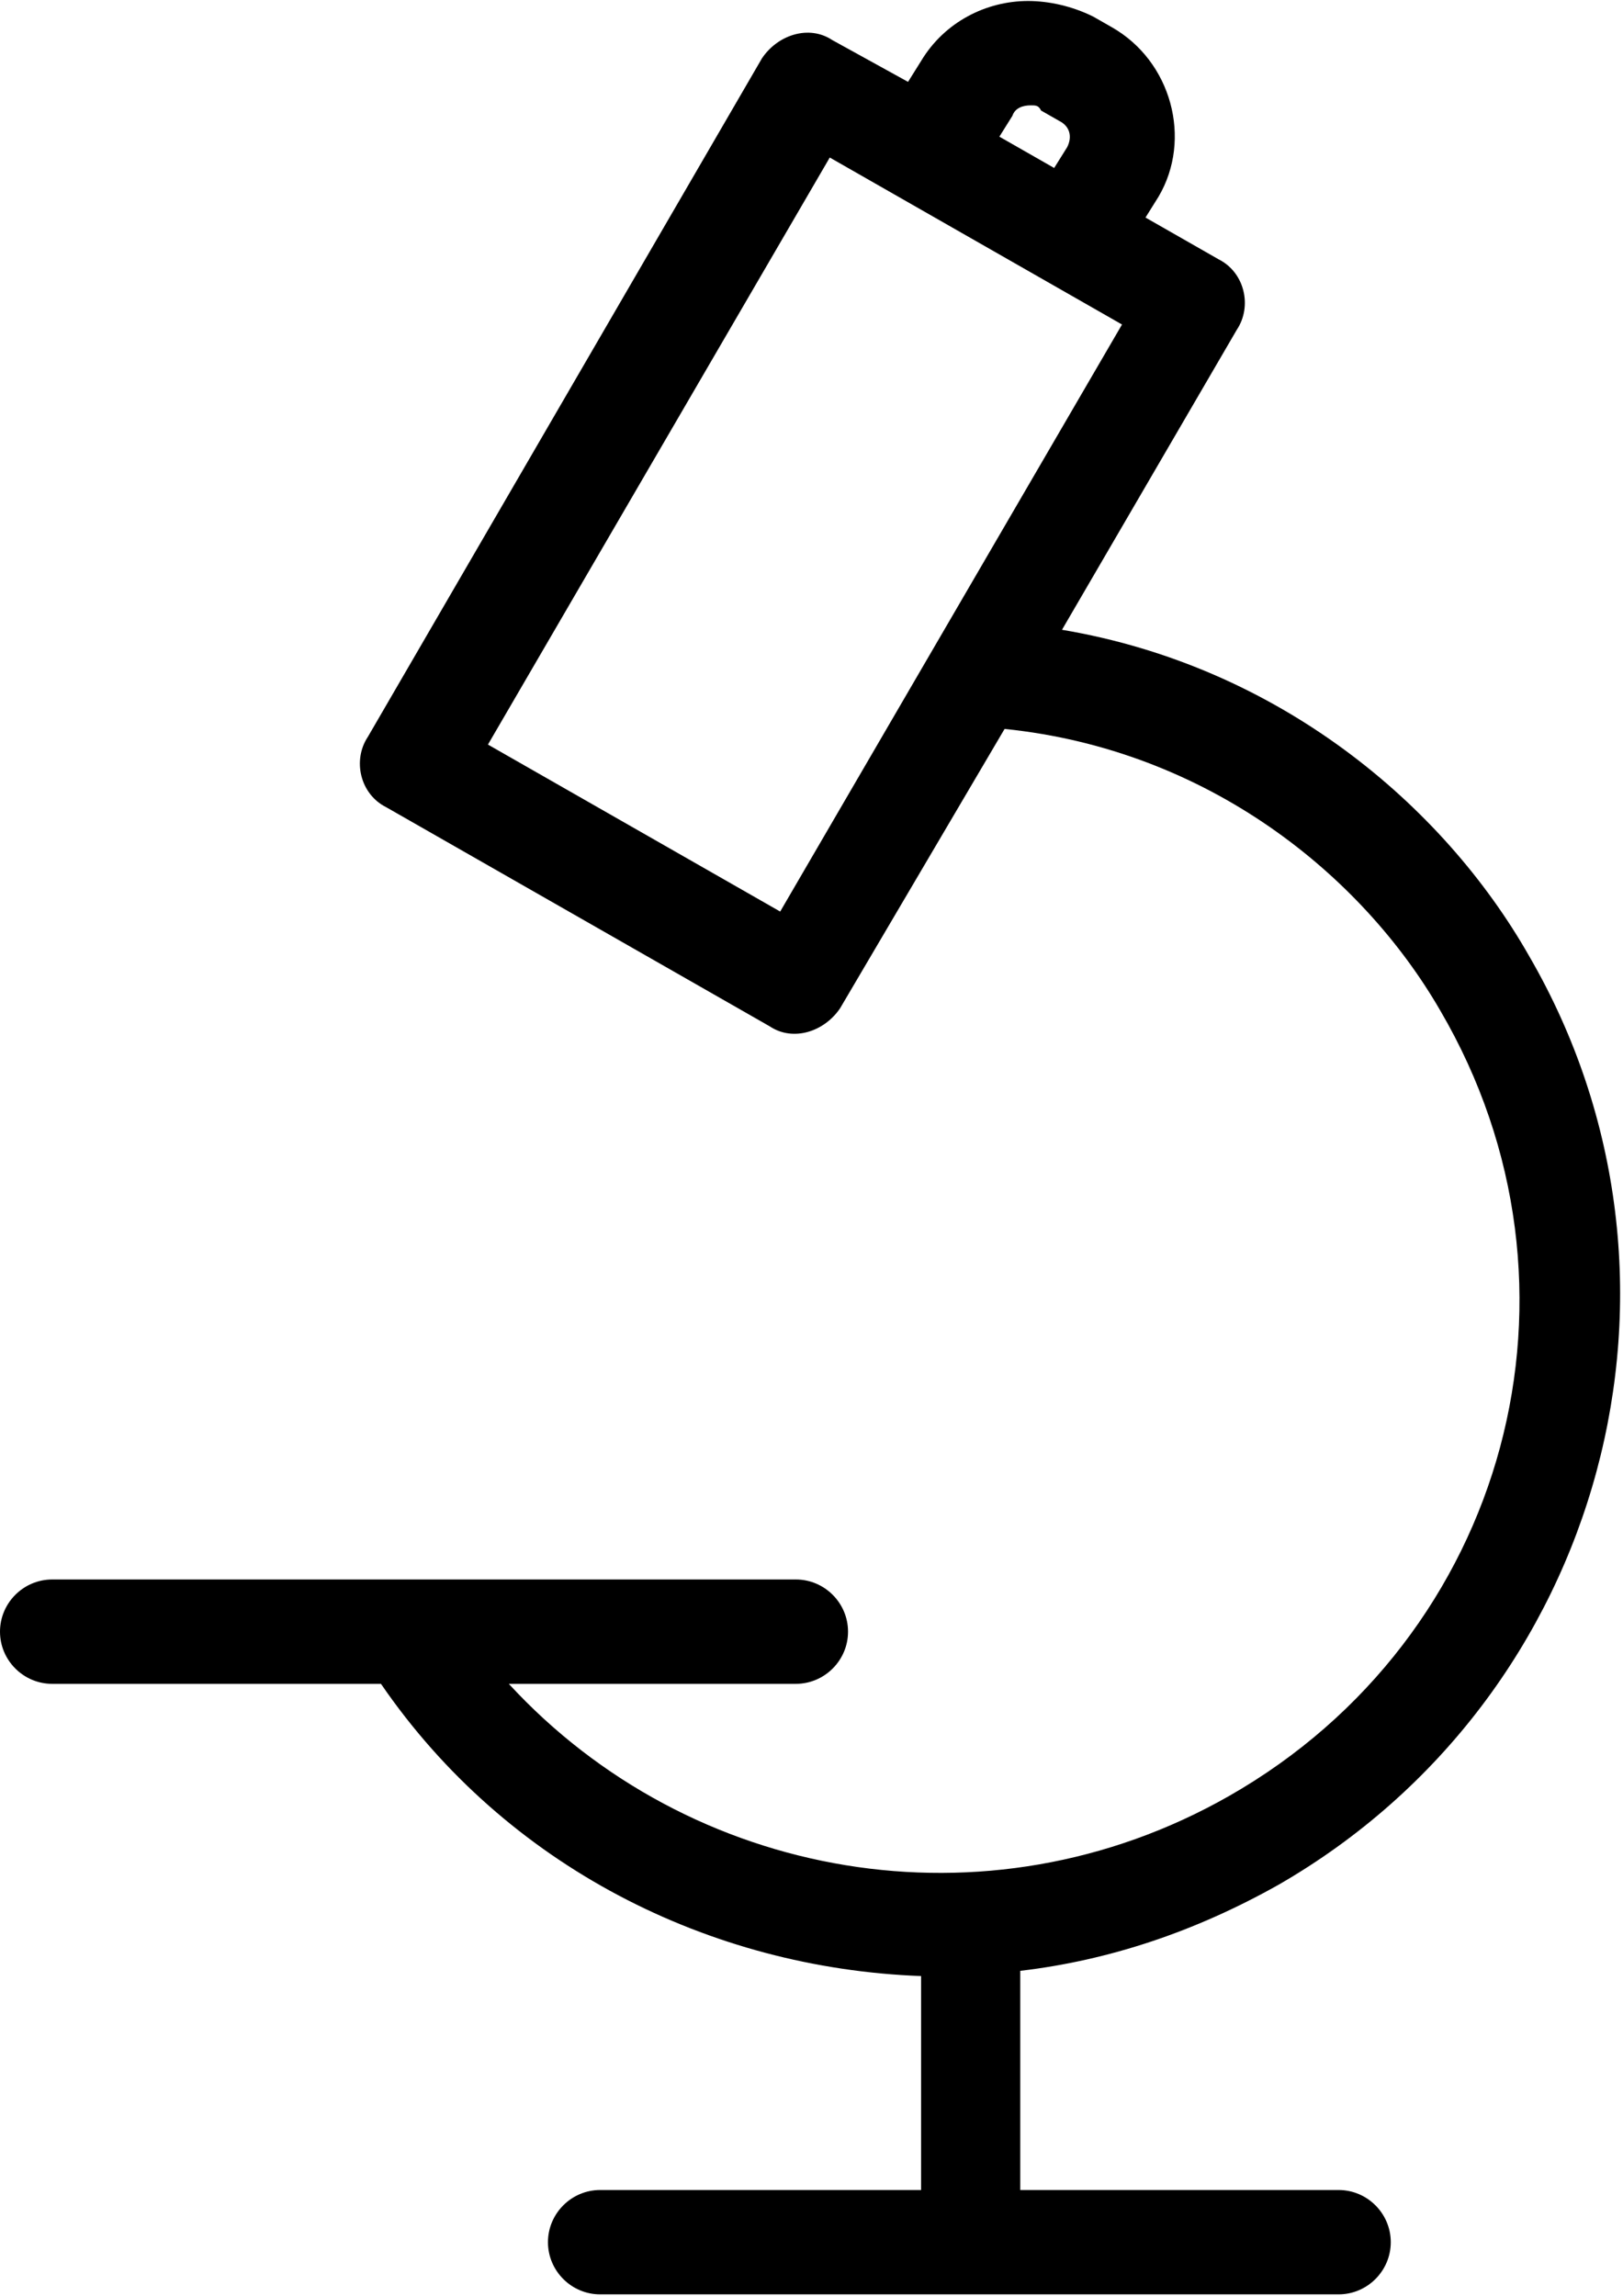 <?xml version="1.0" encoding="utf-8"?>
<!-- Generator: Adobe Illustrator 25.1.0, SVG Export Plug-In . SVG Version: 6.00 Build 0)  -->
<svg version="1.1" id="Layer_1" xmlns="http://www.w3.org/2000/svg" xmlns:xlink="http://www.w3.org/1999/xlink" x="0px" y="0px"
	 viewBox="0 0 62.2 88" style="enable-background:new 0 0 62.2 88;" xml:space="preserve">
<style type="text/css">
	.st0{fill-rule:evenodd;clip-rule:evenodd;}
</style>
<g transform="translate(0,-952.362)">
	<path class="st0" d="M39.4,952.4c0.8,0,1.7,0.2,2.5,0.6l0,0c0,0,0,0,0,0l0.7,0.4c0,0,0,0,0,0c2.3,1.3,3.1,4.3,1.8,6.5l-0.5,0.8
		l2.8,1.6c1,0.5,1.3,1.8,0.7,2.7c0,0,0,0,0,0l-6.7,11.5c8.3,1.4,14.6,6.7,17.9,12.5c0,0,0,0,0,0c7.2,12.4,2.9,28.4-9.6,35.6
		c-3.2,1.8-6.5,2.9-9.9,3.3v8.4h12.2c1.1,0,2,0.9,2,2s-0.9,2-2,2c0,0,0,0-0.1,0H23c-1.1,0-2-0.9-2-2s0.9-2,2-2c0,0,0,0,0.1,0h12.2
		v-8.2c-8.1-0.3-15.9-4.2-20.7-11.2H2c-1.1,0-2-0.9-2-2s0.9-2,2-2c0,0,0,0,0.1,0h28.4c1.1,0,2,0.9,2,2s-0.9,2-2,2c0,0,0,0-0.1,0
		H19.5c6.9,7.5,18.3,9.6,27.6,4.3c10.7-6.1,14.3-19.5,8.1-30.1c0,0,0,0,0,0c-3-5.2-8.9-10-16.7-10.8l-6.3,10.7
		c-0.6,0.9-1.8,1.3-2.7,0.7l-14.7-8.4c-1-0.5-1.3-1.8-0.7-2.7c0,0,0,0,0,0l15.1-26c0.6-0.9,1.8-1.3,2.7-0.7l2.9,1.6l0.5-0.8h0
		C36.2,953.2,37.8,952.4,39.4,952.4L39.4,952.4z M39.5,956.4c-0.3,0-0.6,0.1-0.7,0.4l-0.5,0.8l2.1,1.2l0.5-0.8
		c0.2-0.4,0.1-0.8-0.3-1l0,0l-0.7-0.4c0,0,0,0,0,0C39.8,956.4,39.7,956.4,39.5,956.4L39.5,956.4z M31.8,958.4l-13.1,22.5l11.2,6.4
		L43,964.8L31.8,958.4z"/>
</g>
</svg>
